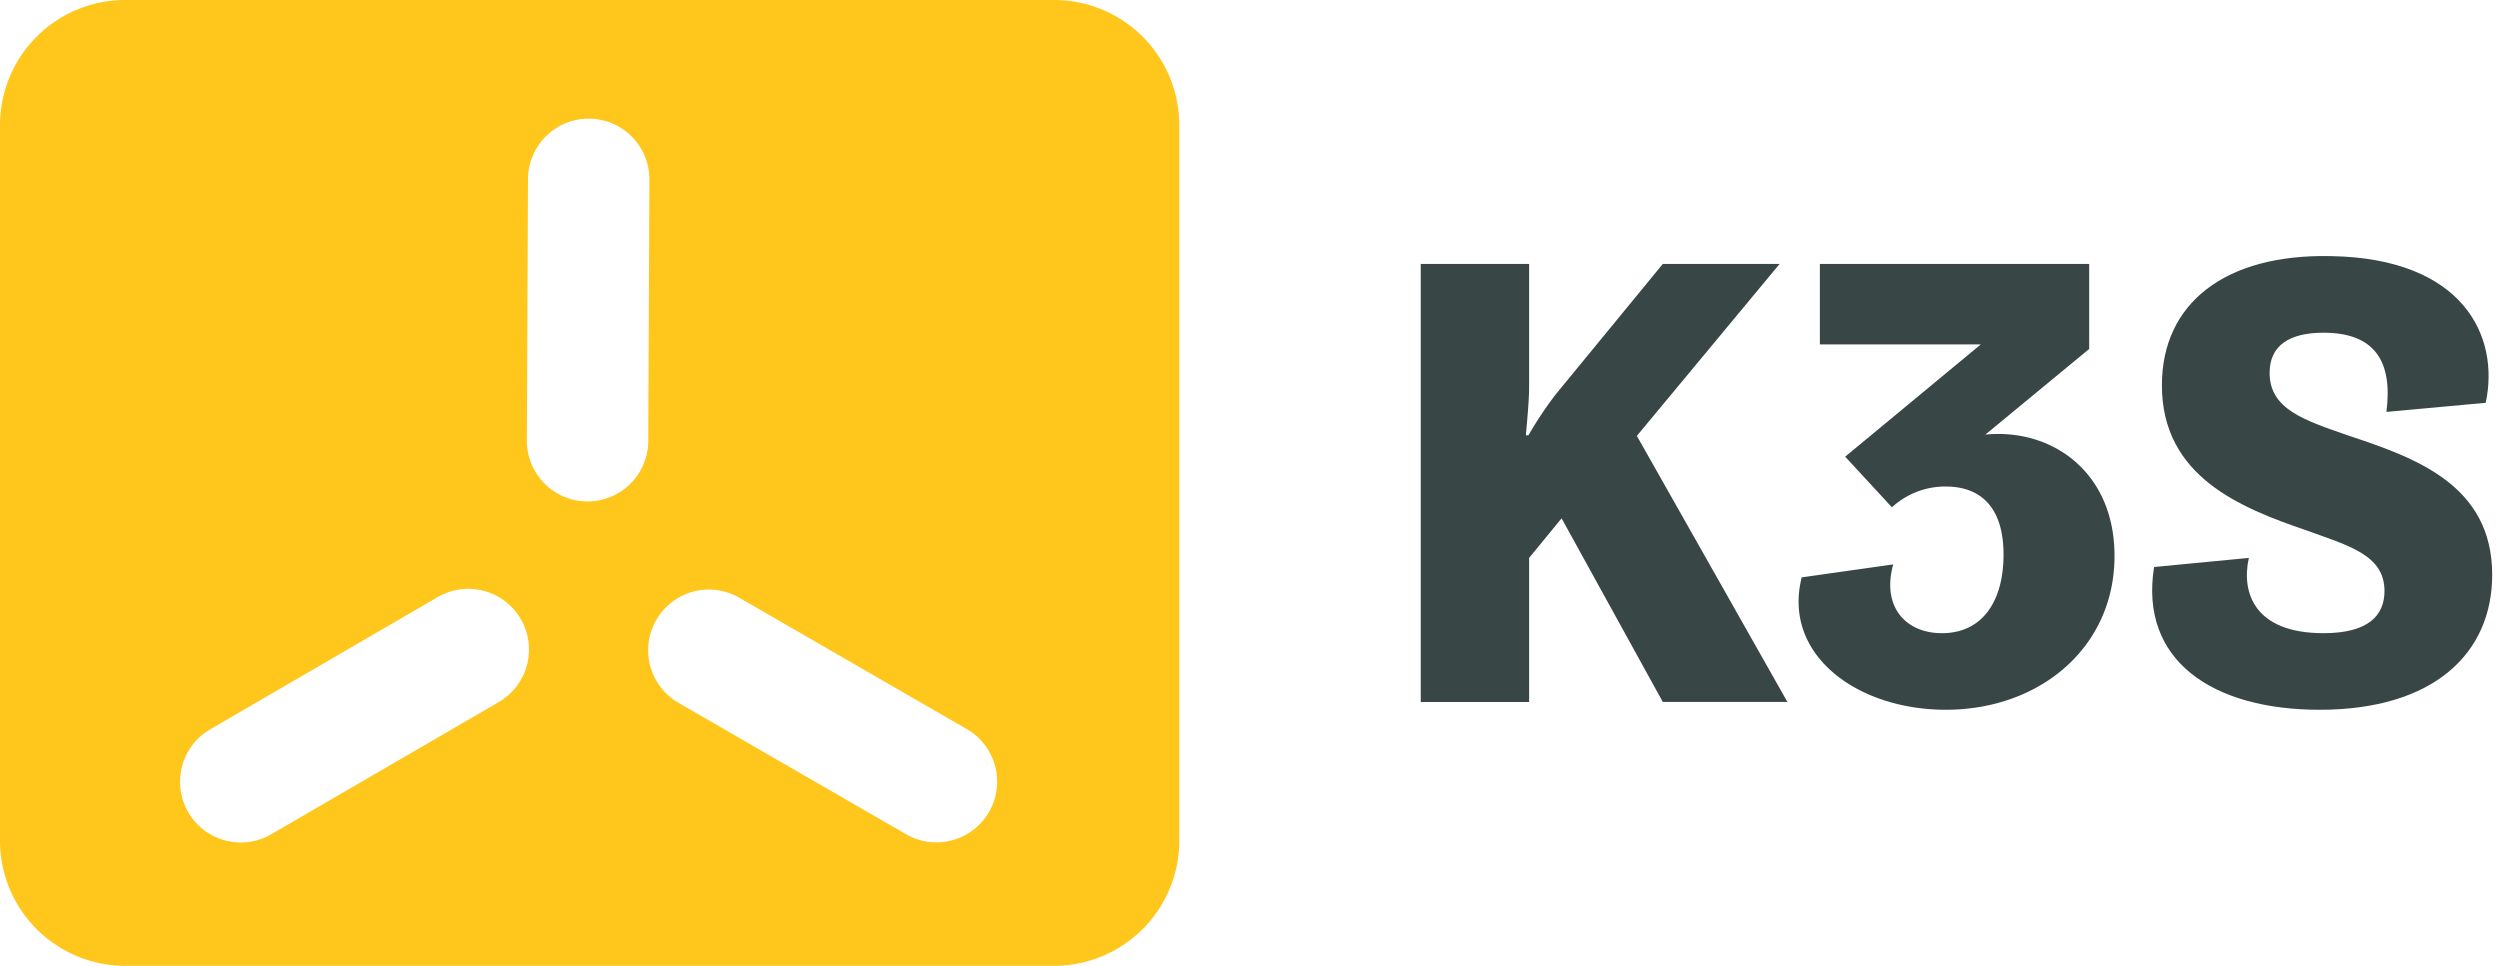 <svg id="Layer_1" data-name="Layer 1" xmlns="http://www.w3.org/2000/svg" viewBox="-0 0 288.263 111.362"><defs><style>.cls-1{fill:#384745;}.cls-2{fill:#ffc61c;}</style></defs><path class="cls-1" d="M163.82,30.432H176.316V44.575c0,1.571-.224,3.89-.374,5.612h.3a42.966,42.966,0,0,1,3.142-4.715l12.347-15.041h13.469L188.738,50.261l17.36,30.679H191.731L180.058,59.765l-3.742,4.565V80.941H163.82Z"/><path class="cls-1" d="M218.297,65.078c-1.347,4.863,1.421,7.931,5.612,7.931,4.714,0,7.109-3.742,7.109-9.054,0-5.687-2.843-7.856-6.66-7.856a9.076,9.076,0,0,0-6.21,2.395l-5.388-5.838L228.399,39.71h-18.558v-9.278h31.054v9.802L228.923,50.111c7.632-.748,14.891,4.265,14.891,13.993,0,10.551-8.606,17.735-19.456,17.735-10.251,0-18.857-6.36-16.612-15.266Z"/><path class="cls-1" d="M259.304,64.33c-.898,4.04.674,8.679,8.606,8.679,5.237,0,7.034-2.095,7.034-4.865,0-4.19-4.191-5.237-9.13-7.033-7.407-2.546-16.536-6.136-16.536-16.687,0-9.428,7.258-15.191,19.604-14.891,15.116.298,19.382,9.204,17.735,16.912L275.167,47.493c.749-5.837-1.347-9.13-7.258-9.13-3.966,0-6.211,1.498-6.211,4.64,0,4.19,4.041,5.461,8.979,7.184,7.633,2.543,16.686,5.612,16.686,16.087,0,9.054-6.734,15.566-19.904,15.566-12.347,0-20.802-5.688-19.081-16.462Z"/><path class="cls-2" d="M121.587,0H14.393A14.435,14.435,0,0,0,0,14.392V96.97a14.435,14.435,0,0,0,14.393,14.392H121.587a14.435,14.435,0,0,0,14.393-14.392V14.392A14.435,14.435,0,0,0,121.587,0ZM57.458,80.981,31.298,96.183A7,7,0,1,1,24.263,84.079L50.424,68.876a7,7,0,1,1,7.034,12.104Zm10.291-23.162h-.031A7,7,0,0,1,60.749,50.788l.131-30.137a7.001,7.001,0,0,1,6.999-6.97h.031a7,7,0,0,1,6.969,7.03l-.131,30.137A7.001,7.001,0,0,1,67.75,57.818Zm46.288,35.81a6.997,6.997,0,0,1-9.562,2.562L78.276,81.065a7,7,0,1,1,7-12.124L111.475,84.066A7,7,0,0,1,114.037,93.629Z"/></svg>